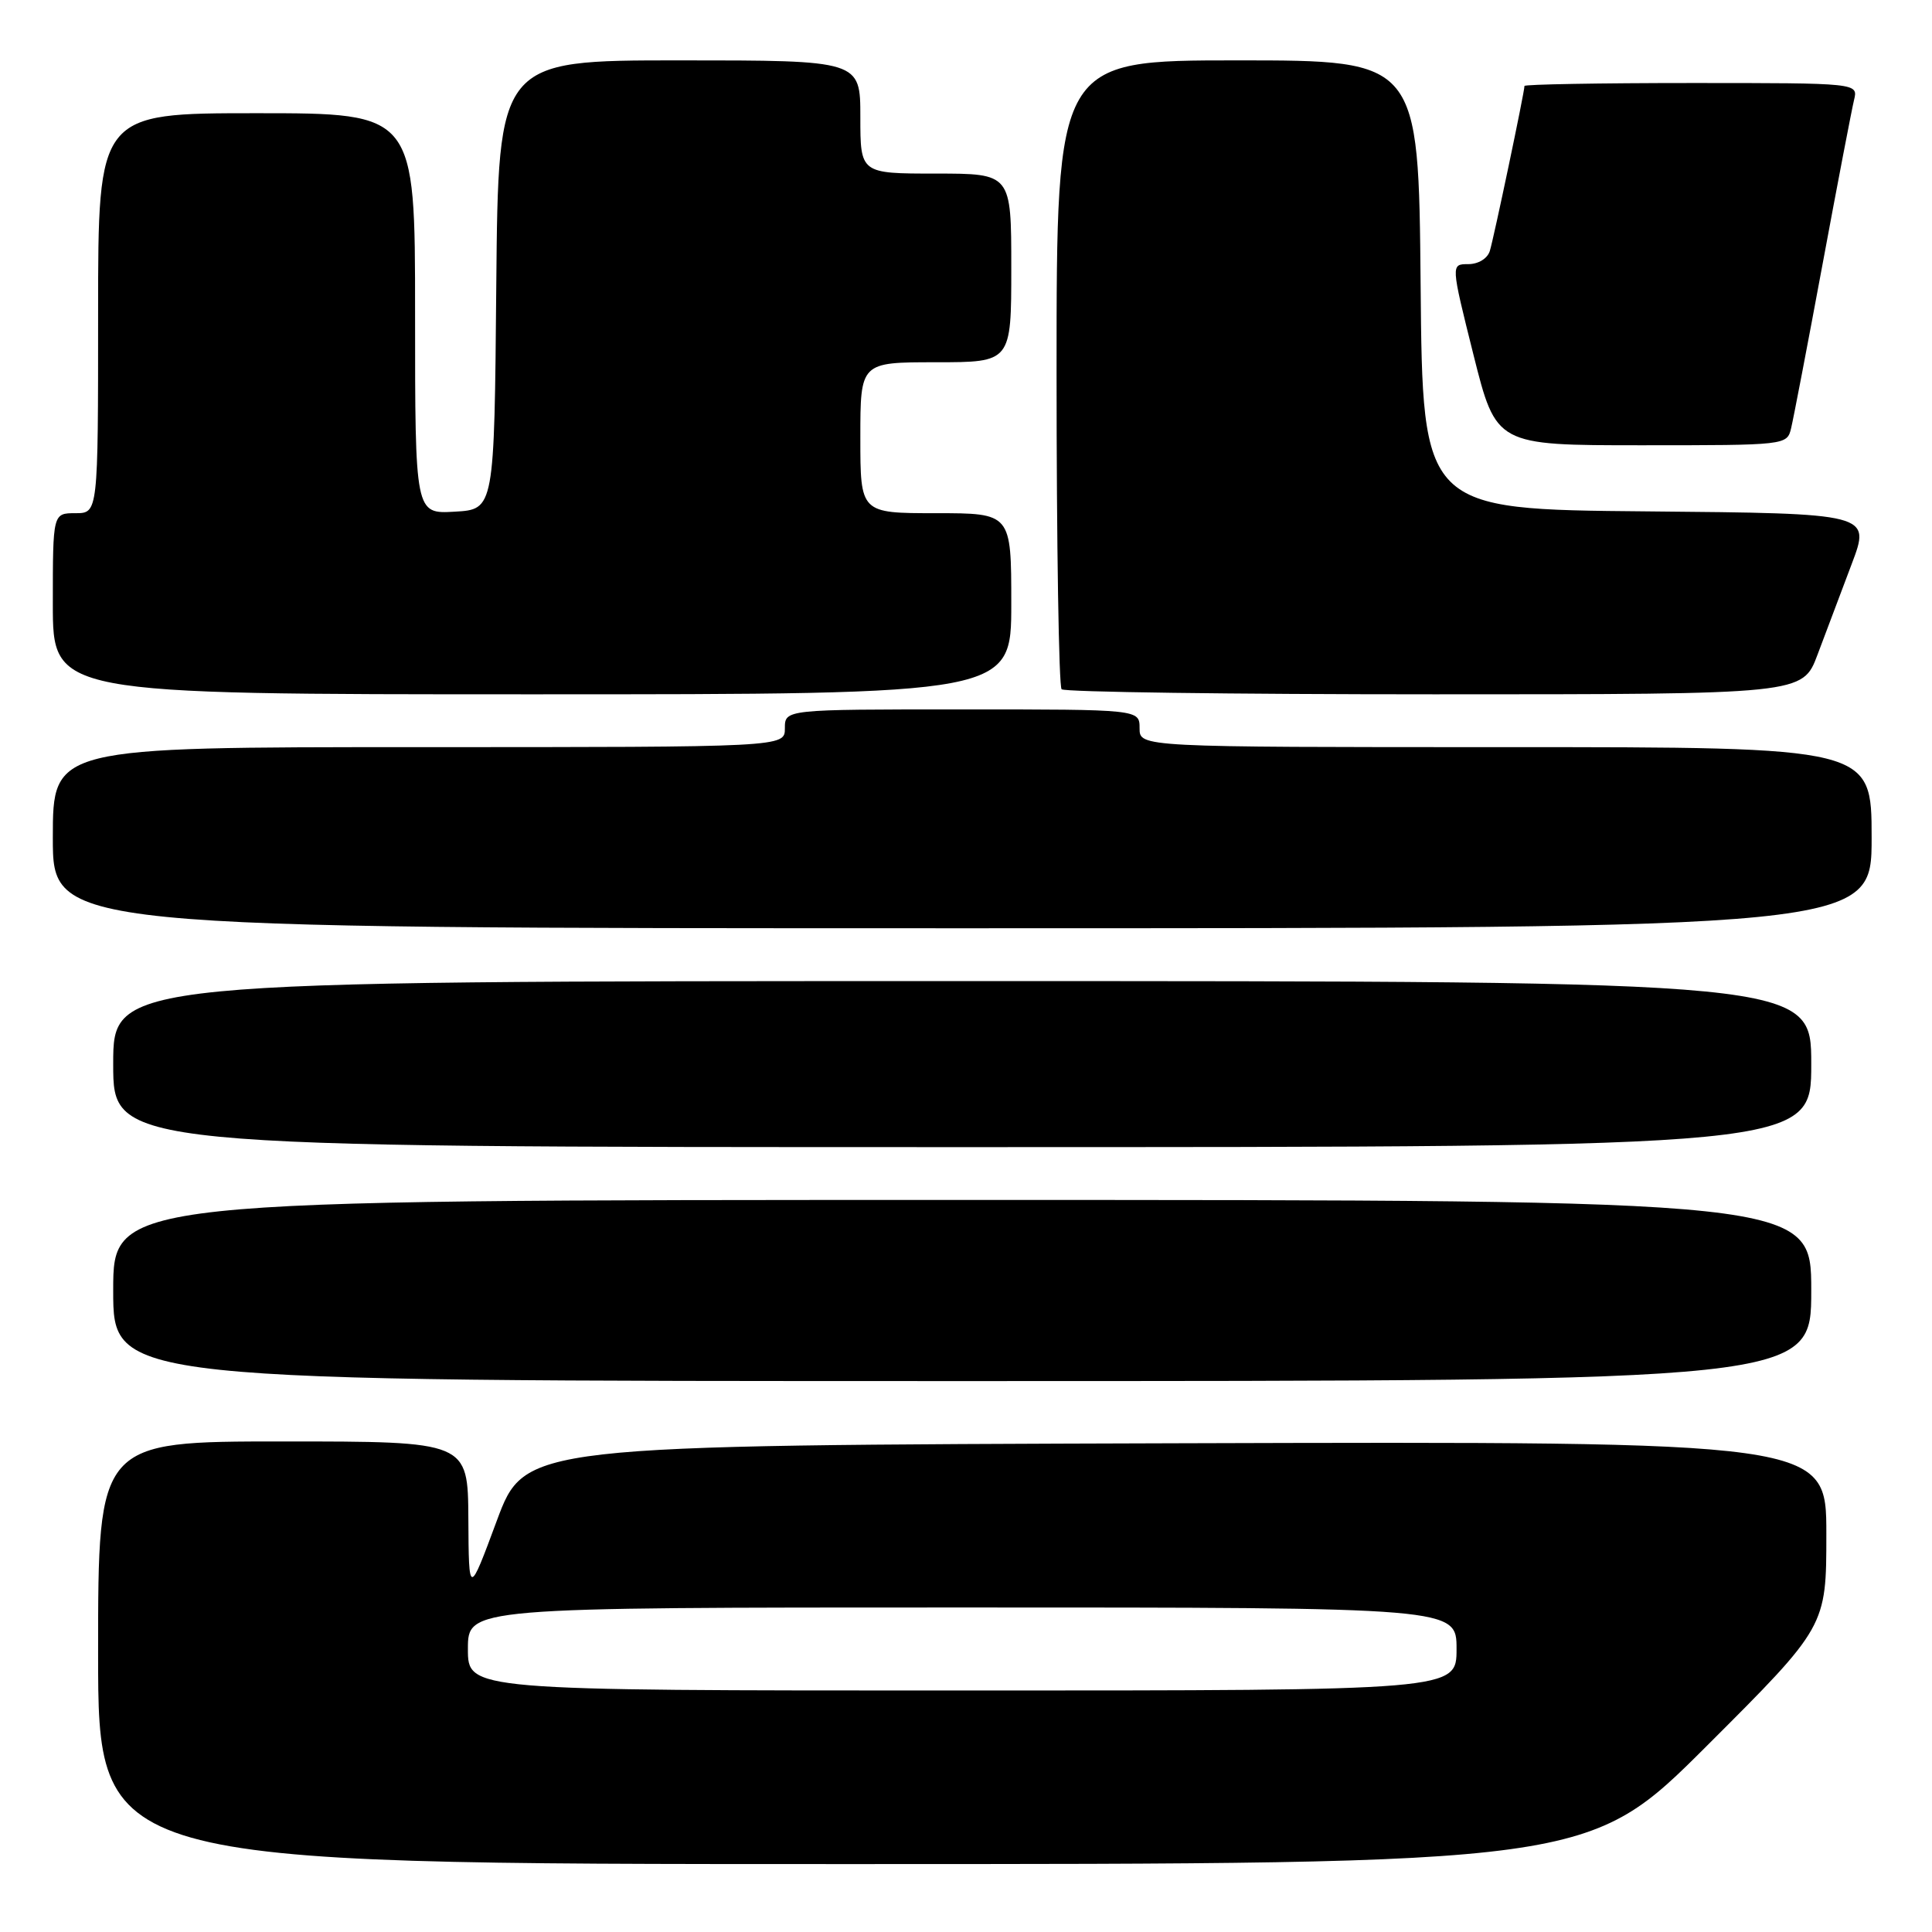 <?xml version="1.0" encoding="UTF-8" standalone="no"?>
<!DOCTYPE svg PUBLIC "-//W3C//DTD SVG 1.1//EN" "http://www.w3.org/Graphics/SVG/1.1/DTD/svg11.dtd" >
<svg xmlns="http://www.w3.org/2000/svg" xmlns:xlink="http://www.w3.org/1999/xlink" version="1.1" viewBox="0 0 256 256">
 <g >
 <path fill="currentColor"
d=" M 226.24 231.26 C 242.00 215.52 242.00 215.52 242.00 203.26 C 242.00 190.99 242.00 190.99 155.77 191.24 C 69.55 191.50 69.55 191.50 65.83 201.50 C 62.12 211.50 62.12 211.50 62.06 201.25 C 62.00 191.00 62.00 191.00 37.50 191.00 C 13.00 191.00 13.00 191.00 13.00 219.00 C 13.00 247.00 13.00 247.00 111.74 247.00 C 210.48 247.00 210.48 247.00 226.24 231.26 Z  M 240.00 171.00 C 240.00 159.00 240.00 159.00 127.50 159.00 C 15.00 159.00 15.00 159.00 15.00 171.00 C 15.00 183.00 15.00 183.00 127.50 183.00 C 240.00 183.00 240.00 183.00 240.00 171.00 Z  M 240.00 141.00 C 240.00 130.00 240.00 130.00 127.50 130.00 C 15.00 130.00 15.00 130.00 15.00 141.00 C 15.00 152.00 15.00 152.00 127.50 152.00 C 240.00 152.00 240.00 152.00 240.00 141.00 Z  M 248.00 111.00 C 248.00 99.00 248.00 99.00 199.50 99.00 C 151.00 99.00 151.00 99.00 151.00 96.50 C 151.00 94.00 151.00 94.00 127.50 94.00 C 104.00 94.00 104.00 94.00 104.00 96.50 C 104.00 99.00 104.00 99.00 55.50 99.00 C 7.00 99.00 7.00 99.00 7.00 111.00 C 7.00 123.00 7.00 123.00 127.50 123.00 C 248.00 123.00 248.00 123.00 248.00 111.00 Z  M 134.00 80.00 C 134.00 68.00 134.00 68.00 124.00 68.00 C 114.00 68.00 114.00 68.00 114.00 58.00 C 114.00 48.00 114.00 48.00 124.00 48.00 C 134.00 48.00 134.00 48.00 134.00 35.50 C 134.00 23.00 134.00 23.00 124.00 23.00 C 114.00 23.00 114.00 23.00 114.00 15.50 C 114.00 8.00 114.00 8.00 90.01 8.00 C 66.03 8.00 66.03 8.00 65.76 37.75 C 65.50 67.50 65.50 67.50 60.25 67.80 C 55.00 68.10 55.00 68.10 55.00 41.55 C 55.00 15.00 55.00 15.00 34.00 15.00 C 13.00 15.00 13.00 15.00 13.00 41.50 C 13.00 68.00 13.00 68.00 10.00 68.00 C 7.00 68.00 7.00 68.00 7.00 80.00 C 7.00 92.00 7.00 92.00 70.50 92.00 C 134.00 92.00 134.00 92.00 134.00 80.00 Z  M 240.83 86.75 C 241.92 83.86 243.95 78.47 245.35 74.76 C 247.90 68.03 247.90 68.03 218.20 67.76 C 188.50 67.50 188.50 67.50 188.24 37.75 C 187.97 8.00 187.97 8.00 163.99 8.00 C 140.00 8.00 140.00 8.00 140.00 49.33 C 140.00 72.07 140.30 90.97 140.67 91.33 C 141.03 91.70 163.28 92.00 190.09 92.00 C 238.86 92.00 238.86 92.00 240.83 86.75 Z  M 237.33 56.75 C 237.63 55.51 239.51 45.73 241.50 35.00 C 243.49 24.27 245.37 14.49 245.67 13.25 C 246.22 11.00 246.22 11.00 224.11 11.00 C 211.95 11.00 202.00 11.18 202.00 11.39 C 202.00 12.21 197.93 31.58 197.41 33.25 C 197.10 34.26 195.88 35.00 194.55 35.00 C 192.24 35.00 192.24 35.00 195.24 47.00 C 198.25 59.00 198.25 59.00 217.52 59.00 C 236.67 59.00 236.79 58.99 237.33 56.75 Z  M 62.00 218.50 C 62.00 213.00 62.00 213.00 127.50 213.00 C 193.00 213.00 193.00 213.00 193.00 218.50 C 193.00 224.00 193.00 224.00 127.50 224.00 C 62.00 224.00 62.00 224.00 62.00 218.50 Z "/>
</g>
</svg>